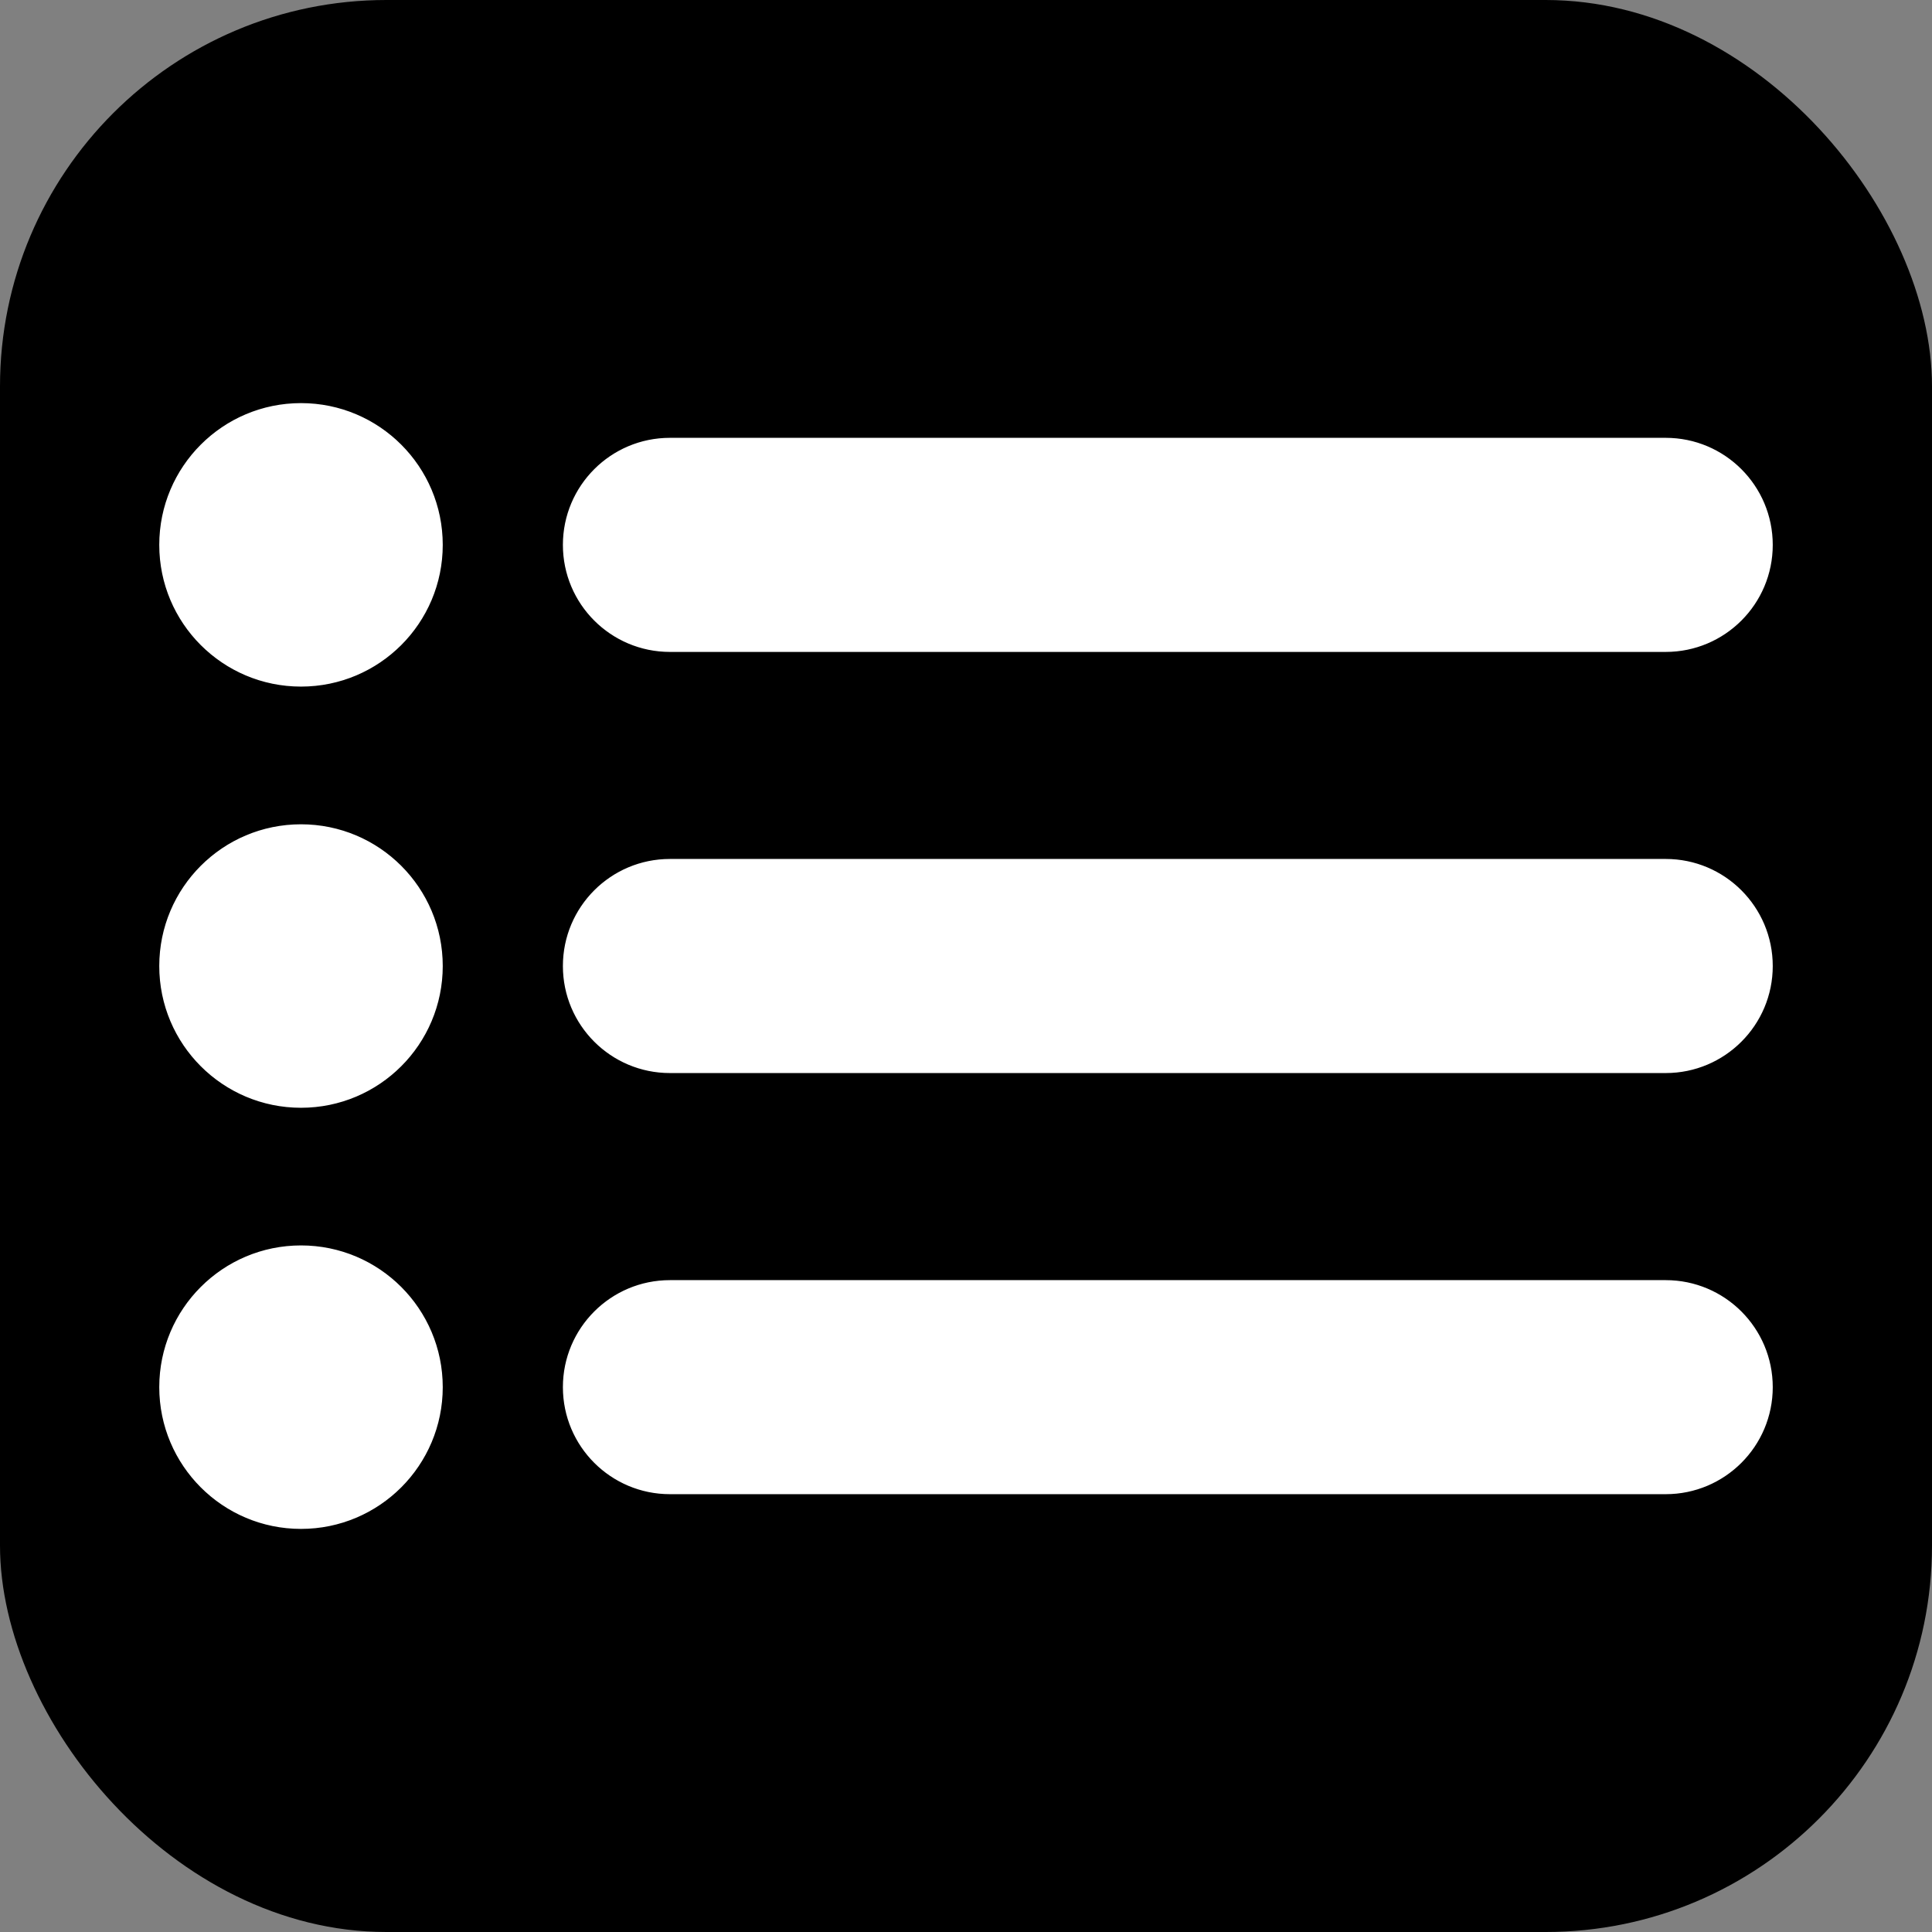 <!DOCTYPE svg PUBLIC "-//W3C//DTD SVG 1.1//EN" "http://www.w3.org/Graphics/SVG/1.1/DTD/svg11.dtd">
<!-- Uploaded to: SVG Repo, www.svgrepo.com, Transformed by: SVG Repo Mixer Tools -->
<svg fill="#ffffff" height="800px" width="800px" version="1.1" id="Capa_1" xmlns="http://www.w3.org/2000/svg" xmlns:xlink="http://www.w3.org/1999/xlink" viewBox="-46.01 -46.01 552.07 552.07" xml:space="preserve" stroke="#ffffff">
<rect x="-46.01" y="-46.01" width="552.07" height="552.07" fill="#808080" stroke="none"/>
<g id="SVGRepo_bgCarrier" stroke-width="0">
<rect x="-46.01" y="-46.01" width="552.07" height="552.07" rx="110.414" fill="#000000" strokewidth="0"/>
</g>
<g id="SVGRepo_tracerCarrier" stroke-linecap="round" stroke-linejoin="round"/>
<g id="SVGRepo_iconCarrier"> <g> <g> <path d="M40.003,69.679C17.914,69.679,0,87.592,0,109.697c0,22.089,17.914,39.987,40.003,39.987 c22.089,0,40.003-17.898,40.003-39.987C80.006,87.592,62.092,69.679,40.003,69.679z"/> </g> <g> <path d="M40.003,190.032C17.914,190.032,0,207.93,0,230.035c0,22.089,17.914,40.002,40.003,40.002 c22.089,0,40.003-17.913,40.003-40.002C80.006,207.93,62.092,190.032,40.003,190.032z"/> </g> <g> <path d="M40.003,310.37C17.914,310.37,0,328.283,0,350.372c0,22.089,17.914,40.003,40.003,40.003 c22.089,0,40.003-17.914,40.003-40.003C80.006,328.283,62.092,310.37,40.003,310.37z"/> </g> <g> <path d="M429.973,79.601H145.419c-16.611,0-30.081,13.47-30.081,30.096c0,16.612,13.469,30.081,30.081,30.081h284.554 c16.61,0,30.081-13.469,30.081-30.081C460.054,93.071,446.583,79.601,429.973,79.601z"/> </g> <g> <path d="M429.973,199.939H145.419c-16.611,0-30.081,13.469-30.081,30.096c0,16.612,13.469,30.081,30.081,30.081h284.554 c16.61,0,30.081-13.469,30.081-30.081C460.054,213.408,446.583,199.939,429.973,199.939z"/> </g> <g> <path d="M429.973,320.291H145.419c-16.611,0-30.081,13.469-30.081,30.081c0,16.611,13.469,30.08,30.081,30.08h284.554 c16.61,0,30.081-13.469,30.081-30.08C460.054,333.759,446.583,320.291,429.973,320.291z"/> </g> </g> </g>
</svg>